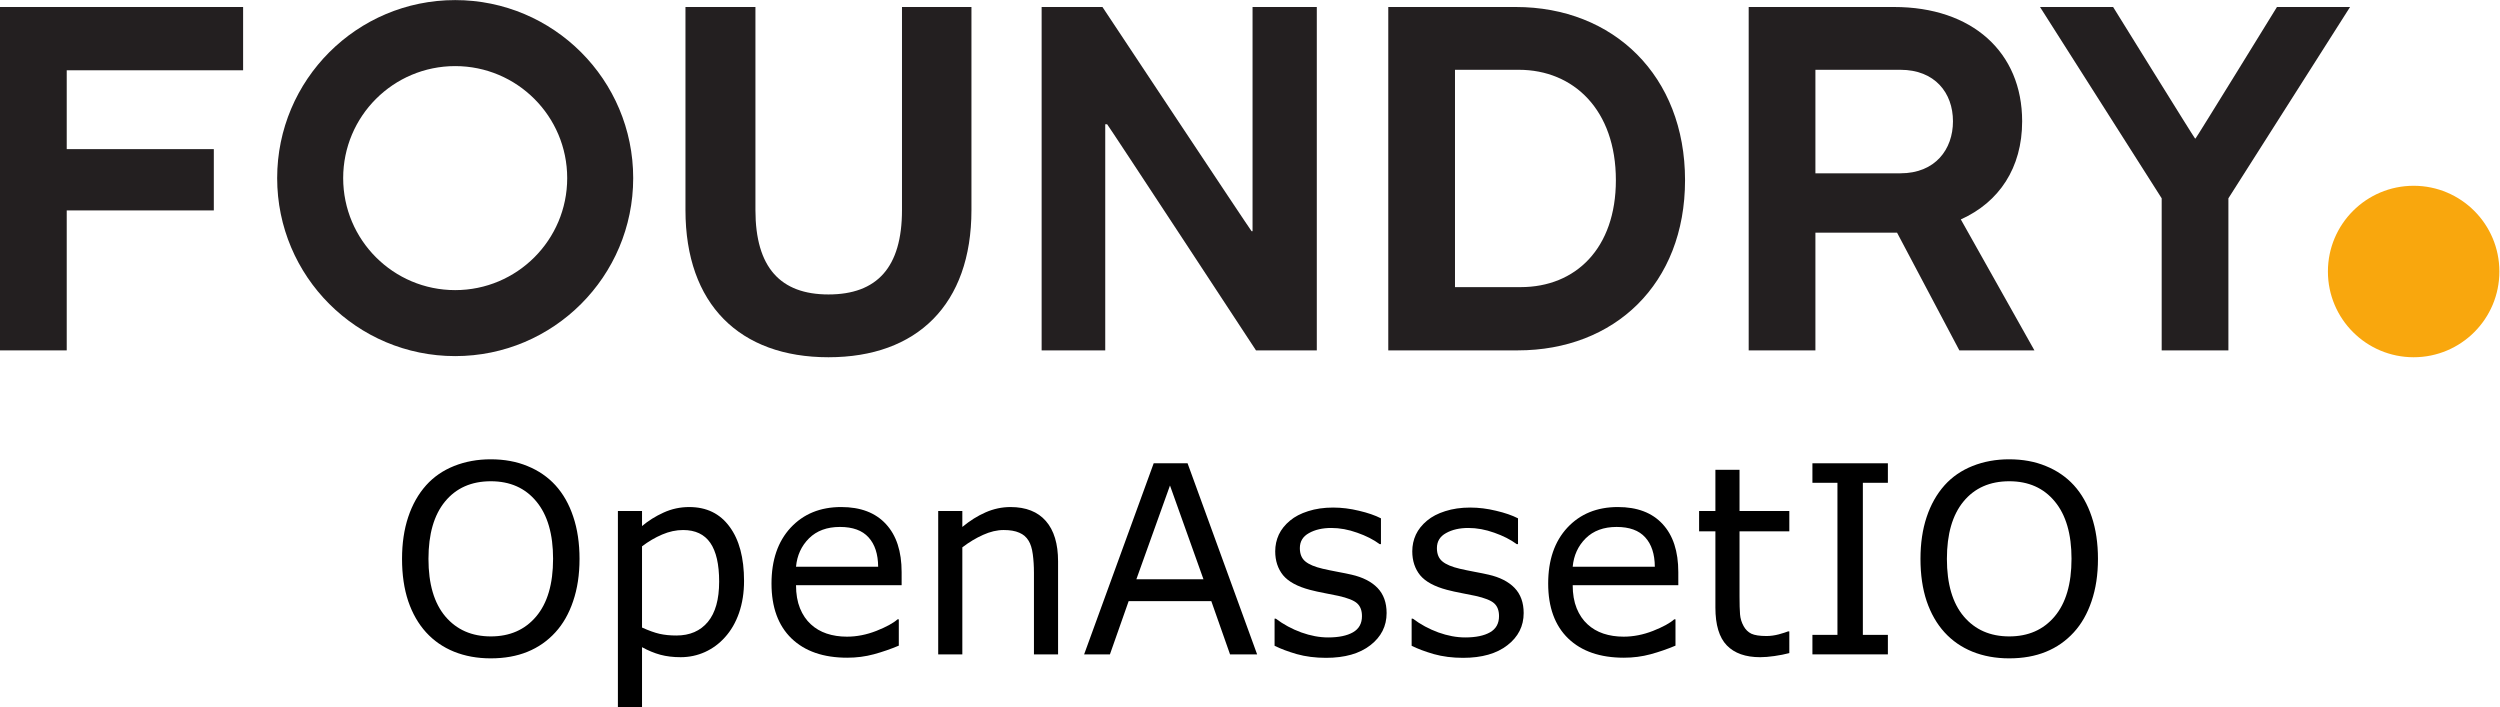 <?xml version="1.0" encoding="UTF-8" standalone="no"?>
<svg
   viewBox="0 0 380.48 107.637"
   height="107.637"
   width="380.48"
   xml:space="preserve"
   id="svg2"
   version="1.1"
   sodipodi:docname="openassetio.svg"
   inkscape:version="1.1.1 (c3084ef, 2021-09-22)"
   xmlns:inkscape="http://www.inkscape.org/namespaces/inkscape"
   xmlns:sodipodi="http://sodipodi.sourceforge.net/DTD/sodipodi-0.dtd"
   xmlns="http://www.w3.org/2000/svg"
   xmlns:svg="http://www.w3.org/2000/svg"
   xmlns:rdf="http://www.w3.org/1999/02/22-rdf-syntax-ns#"
   xmlns:cc="http://creativecommons.org/ns#"
   xmlns:dc="http://purl.org/dc/elements/1.1/"><sodipodi:namedview
     id="namedview15"
     pagecolor="#ffffff"
     bordercolor="#666666"
     borderopacity="1.0"
     inkscape:pageshadow="2"
     inkscape:pageopacity="0.0"
     inkscape:pagecheckerboard="0"
     showgrid="false"
     inkscape:zoom="2.9620479"
     inkscape:cx="190.24001"
     inkscape:cy="27.345946"
     inkscape:window-width="1908"
     inkscape:window-height="1020"
     inkscape:window-x="1770"
     inkscape:window-y="287"
     inkscape:window-maximized="0"
     inkscape:current-layer="svg2" /><defs
     id="defs6" /><g
     transform="matrix(1.333,0,0,-1.333,0,54.37)"
     id="g10"><g
       transform="scale(0.1)"
       id="g12"><path
         id="path14"
         style="fill:#f9a70d;fill-opacity:1;fill-rule:nonzero;stroke:none"
         d="M 2853.6,97.883 C 2853.6,43.816 2809.79,0 2755.72,0 c -54.05,0 -97.88,43.816 -97.88,97.883 0,54.07 43.83,97.887 97.88,97.887 54.07,0 97.88,-43.817 97.88,-97.887" /><path
         id="path16"
         style="fill:#231f20;fill-opacity:1;fill-rule:nonzero;stroke:none"
         d="m 76.184,327.637 v -90.02 H 244.121 v -69.98 H 76.184 V 7.832 H 0 V 399.883 H 277.563 V 327.637 H 76.184" /><path
         id="path18"
         style="fill:#231f20;fill-opacity:1;fill-rule:nonzero;stroke:none"
         d="M 1109.13,399.883 V 168.027 C 1109.13,59.941 1046.75,0 945.867,0 844.41,0 782.613,60.508 782.613,168.027 v 231.856 h 79.883 V 168.027 c 0,-65.547 28.559,-96.328 83.371,-96.328 55.393,0 83.953,30.781 83.953,96.328 v 231.856 h 79.31" /><path
         id="path20"
         style="fill:#231f20;fill-opacity:1;fill-rule:nonzero;stroke:none"
         d="M 1503.43,399.883 V 7.852 h -69.44 c 0,0 -169.41,258.183 -169.96,258.183 h -2.15 V 7.852 h -72.62 V 399.883 h 69.44 c 0,0 169.69,-255.957 170.25,-255.957 h 1.12 v 255.957 h 73.36" /><path
         id="path22"
         style="fill:#231f20;fill-opacity:1;fill-rule:nonzero;stroke:none"
         d="m 1736.24,80.066 c 62.73,0 108.65,44.258 108.65,122.09 0,80.117 -48.16,126.035 -110.89,126.035 h -72.8 V 80.066 Z m -5.6,319.817 c 111.45,0 193.22,-78.43 193.22,-197.727 0,-118.711 -80.64,-194.312 -190.98,-194.312 H 1585.03 V 399.883 h 145.61" /><path
         id="path24"
         style="fill:#231f20;fill-opacity:1;fill-rule:nonzero;stroke:none"
         d="m 2072.7,210.012 h 97.12 c 39.77,0 59.94,27.437 59.94,59.375 0,32.476 -20.73,58.804 -59.94,58.804 H 2072.7 Z M 2237.04,7.844 2165.9,142.258 h -93.2 V 7.844 h -76.18 V 399.883 h 166.03 c 89.05,0 146.19,-51.535 146.19,-130.496 0,-53.203 -26.33,-92.407 -70.03,-112.016 L 2322.74,7.844 h -85.7" /><path
         id="path26"
         style="fill:#231f20;fill-opacity:1;fill-rule:nonzero;stroke:none"
         d="M 2683.11,399.883 2544.22,181.453 V 7.844 h -76.17 V 181.453 l -138.91,218.43 h 83.46 c 0,0 92.98,-150.11 93.53,-150.11 h 0.56 c 0.56,0 92.97,150.11 92.97,150.11 h 83.45" /><path
         id="path28"
         style="fill:#231f20;fill-opacity:1;fill-rule:nonzero;stroke:none"
         d="m 519.688,76.648 c 70.625,0 127.894,57.27 127.894,127.872 0,70.648 -57.269,127.89 -127.894,127.89 -70.622,0 -127.879,-57.242 -127.879,-127.89 0,-70.602 57.257,-127.872 127.879,-127.872 z M 722.941,204.52 C 722.941,92.285 631.949,1.301 519.691,1.301 407.457,1.301 316.445,92.285 316.445,204.52 c 0,112.257 91.012,203.257 203.246,203.257 112.258,0 203.25,-91 203.25,-203.257" /></g></g><g
     aria-label="OpenAssetIO"
     id="text437"
     style="font-size:40px;line-height:1.25"
     transform="translate(0,-0.003)"><path
       d="m 84.527,73.851 q 1.777,1.953 2.715,4.785 0.957,2.832 0.957,6.426 0,3.594 -0.977,6.445 -0.957,2.832 -2.695,4.727 -1.797,1.973 -4.258,2.969 -2.441,0.996 -5.586,0.996 -3.066,0 -5.586,-1.016 -2.5,-1.016 -4.258,-2.949 -1.758,-1.934 -2.715,-4.746 -0.938,-2.812 -0.938,-6.426 0,-3.555 0.938,-6.367 0.938,-2.832 2.734,-4.844 1.719,-1.914 4.258,-2.93 2.559,-1.016 5.566,-1.016 3.125,0 5.605,1.035 2.5,1.016 4.238,2.91 z m -0.352,11.211 q 0,-5.664 -2.539,-8.73 -2.539,-3.086 -6.934,-3.086 -4.434,0 -6.973,3.086 -2.52,3.066 -2.52,8.73 0,5.723 2.578,8.77 2.578,3.027 6.914,3.027 4.336,0 6.895,-3.027 2.578,-3.047 2.578,-8.77 z"
       id="path1077" /><path
       d="m 113.238,88.421 q 0,2.656 -0.762,4.863 -0.762,2.188 -2.148,3.711 -1.289,1.445 -3.047,2.246 -1.738,0.781 -3.691,0.781 -1.699,0 -3.086,-0.371 -1.367,-0.371 -2.793,-1.152 v 9.141 H 94.039 V 77.777 h 3.672 v 2.285 q 1.465,-1.23 3.281,-2.051 1.836,-0.84 3.906,-0.84 3.945,0 6.133,2.988 2.207,2.969 2.207,8.262 z m -3.789,0.098 q 0,-3.945 -1.348,-5.898 -1.348,-1.953 -4.141,-1.953 -1.582,0 -3.184,0.684 -1.602,0.684 -3.066,1.797 V 95.511 q 1.562,0.703 2.676,0.957 1.133,0.254 2.559,0.254 3.066,0 4.785,-2.07 1.719,-2.07 1.719,-6.133 z"
       id="path1079" /><path
       d="M 137.222,89.066 H 121.148 q 0,2.012 0.605,3.516 0.605,1.484 1.66,2.441 1.016,0.938 2.402,1.406 1.406,0.469 3.086,0.469 2.227,0 4.473,-0.879 2.266,-0.898 3.223,-1.758 h 0.195 v 4.004 q -1.855,0.781 -3.789,1.309 -1.934,0.527 -4.062,0.527 -5.43,0 -8.477,-2.93 -3.047,-2.949 -3.047,-8.359 0,-5.352 2.91,-8.496 2.93,-3.145 7.695,-3.145 4.414,0 6.797,2.578 2.402,2.578 2.402,7.324 z m -3.574,-2.812 q -0.019,-2.891 -1.465,-4.473 -1.426,-1.582 -4.355,-1.582 -2.949,0 -4.707,1.738 -1.738,1.738 -1.973,4.316 z"
       id="path1081" /><path
       d="m 161.031,99.593 h -3.672 V 87.171 q 0,-1.504 -0.176,-2.812 -0.176,-1.328 -0.645,-2.07 -0.488,-0.82 -1.406,-1.211 -0.918,-0.41 -2.383,-0.41 -1.504,0 -3.145,0.742 -1.641,0.742 -3.145,1.895 v 16.289 h -3.672 V 77.777 h 3.672 v 2.422 q 1.719,-1.426 3.555,-2.227 1.836,-0.801 3.77,-0.801 3.535,0 5.391,2.129 1.855,2.129 1.855,6.133 z"
       id="path1083" /><path
       d="m 191.324,99.593 h -4.121 l -2.852,-8.105 H 171.773 l -2.852,8.105 h -3.926 L 175.582,70.511 h 5.156 z M 183.16,88.167 178.062,73.89 172.945,88.167 Z"
       id="path1085" /><path
       d="m 211.031,93.304 q 0,2.988 -2.48,4.902 -2.461,1.914 -6.738,1.914 -2.422,0 -4.453,-0.566 -2.012,-0.586 -3.379,-1.27 v -4.121 h 0.195 q 1.738,1.309 3.867,2.09 2.129,0.762 4.082,0.762 2.422,0 3.789,-0.781 1.367,-0.781 1.367,-2.461 0,-1.289 -0.742,-1.953 -0.742,-0.664 -2.852,-1.133 -0.781,-0.176 -2.051,-0.41 -1.25,-0.234 -2.285,-0.508 -2.871,-0.762 -4.082,-2.227 -1.191,-1.484 -1.191,-3.633 0,-1.348 0.547,-2.539 0.566,-1.191 1.699,-2.129 1.094,-0.918 2.773,-1.445 1.699,-0.547 3.789,-0.547 1.953,0 3.945,0.488 2.012,0.469 3.34,1.152 v 3.926 h -0.195 q -1.406,-1.035 -3.418,-1.738 -2.012,-0.723 -3.945,-0.723 -2.012,0 -3.398,0.781 -1.387,0.762 -1.387,2.285 0,1.348 0.84,2.031 0.82,0.684 2.656,1.113 1.016,0.234 2.266,0.469 1.27,0.234 2.109,0.43 2.559,0.586 3.945,2.012 1.387,1.445 1.387,3.828 z"
       id="path1087" /><path
       d="m 231.89,93.304 q 0,2.988 -2.48,4.902 -2.461,1.914 -6.738,1.914 -2.422,0 -4.453,-0.566 -2.012,-0.586 -3.379,-1.27 v -4.121 h 0.195 q 1.738,1.309 3.867,2.09 2.129,0.762 4.082,0.762 2.422,0 3.789,-0.781 1.367,-0.781 1.367,-2.461 0,-1.289 -0.742,-1.953 -0.742,-0.664 -2.852,-1.133 -0.781,-0.176 -2.051,-0.41 -1.25,-0.234 -2.285,-0.508 -2.871,-0.762 -4.082,-2.227 -1.191,-1.484 -1.191,-3.633 0,-1.348 0.547,-2.539 0.566,-1.191 1.699,-2.129 1.094,-0.918 2.773,-1.445 1.699,-0.547 3.789,-0.547 1.953,0 3.945,0.488 2.012,0.469 3.34,1.152 v 3.926 h -0.195 q -1.406,-1.035 -3.418,-1.738 -2.012,-0.723 -3.945,-0.723 -2.012,0 -3.398,0.781 -1.387,0.762 -1.387,2.285 0,1.348 0.84,2.031 0.82,0.684 2.656,1.113 1.016,0.234 2.266,0.469 1.27,0.234 2.109,0.43 2.559,0.586 3.945,2.012 1.387,1.445 1.387,3.828 z"
       id="path1089" /><path
       d="m 255.426,89.066 h -16.074 q 0,2.012 0.605,3.516 0.605,1.484 1.66,2.441 1.016,0.938 2.402,1.406 1.406,0.469 3.086,0.469 2.227,0 4.473,-0.879 2.266,-0.898 3.223,-1.758 h 0.195 v 4.004 q -1.855,0.781 -3.789,1.309 -1.934,0.527 -4.062,0.527 -5.43,0 -8.477,-2.93 -3.047,-2.949 -3.047,-8.359 0,-5.352 2.91,-8.496 2.93,-3.145 7.695,-3.145 4.414,0 6.797,2.578 2.402,2.578 2.402,7.324 z m -3.574,-2.812 q -0.019,-2.891 -1.465,-4.473 -1.426,-1.582 -4.355,-1.582 -2.949,0 -4.707,1.738 -1.738,1.738 -1.973,4.316 z"
       id="path1091" /><path
       d="m 272.32,99.398 q -1.035,0.273 -2.266,0.449 -1.211,0.176 -2.168,0.176 -3.34,0 -5.078,-1.797 -1.738,-1.797 -1.738,-5.762 V 80.863 h -2.48 v -3.086 h 2.48 v -6.27 h 3.672 v 6.27 h 7.578 v 3.086 h -7.578 v 9.941 q 0,1.719 0.078,2.695 0.078,0.957 0.547,1.797 0.43,0.781 1.172,1.152 0.762,0.352 2.305,0.352 0.898,0 1.875,-0.254 0.977,-0.273 1.406,-0.449 h 0.195 z"
       id="path1093" /><path
       d="M 287.32,99.593 H 275.836 v -2.969 h 3.809 V 73.48 h -3.809 v -2.969 h 11.484 v 2.969 h -3.809 v 23.145 h 3.809 z"
       id="path1095" /><path
       d="m 315.621,73.851 q 1.777,1.953 2.715,4.785 0.957,2.832 0.957,6.426 0,3.594 -0.977,6.445 -0.957,2.832 -2.695,4.727 -1.797,1.973 -4.258,2.969 -2.441,0.996 -5.586,0.996 -3.066,0 -5.586,-1.016 -2.5,-1.016 -4.258,-2.949 -1.758,-1.934 -2.715,-4.746 -0.938,-2.812 -0.938,-6.426 0,-3.555 0.938,-6.367 0.938,-2.832 2.734,-4.844 1.719,-1.914 4.258,-2.93 2.559,-1.016 5.566,-1.016 3.125,0 5.605,1.035 2.5,1.016 4.238,2.91 z m -0.352,11.211 q 0,-5.664 -2.539,-8.73 -2.539,-3.086 -6.934,-3.086 -4.434,0 -6.973,3.086 -2.52,3.066 -2.52,8.73 0,5.723 2.578,8.77 2.578,3.027 6.914,3.027 4.336,0 6.895,-3.027 2.578,-3.047 2.578,-8.77 z"
       id="path1097" /></g></svg>
